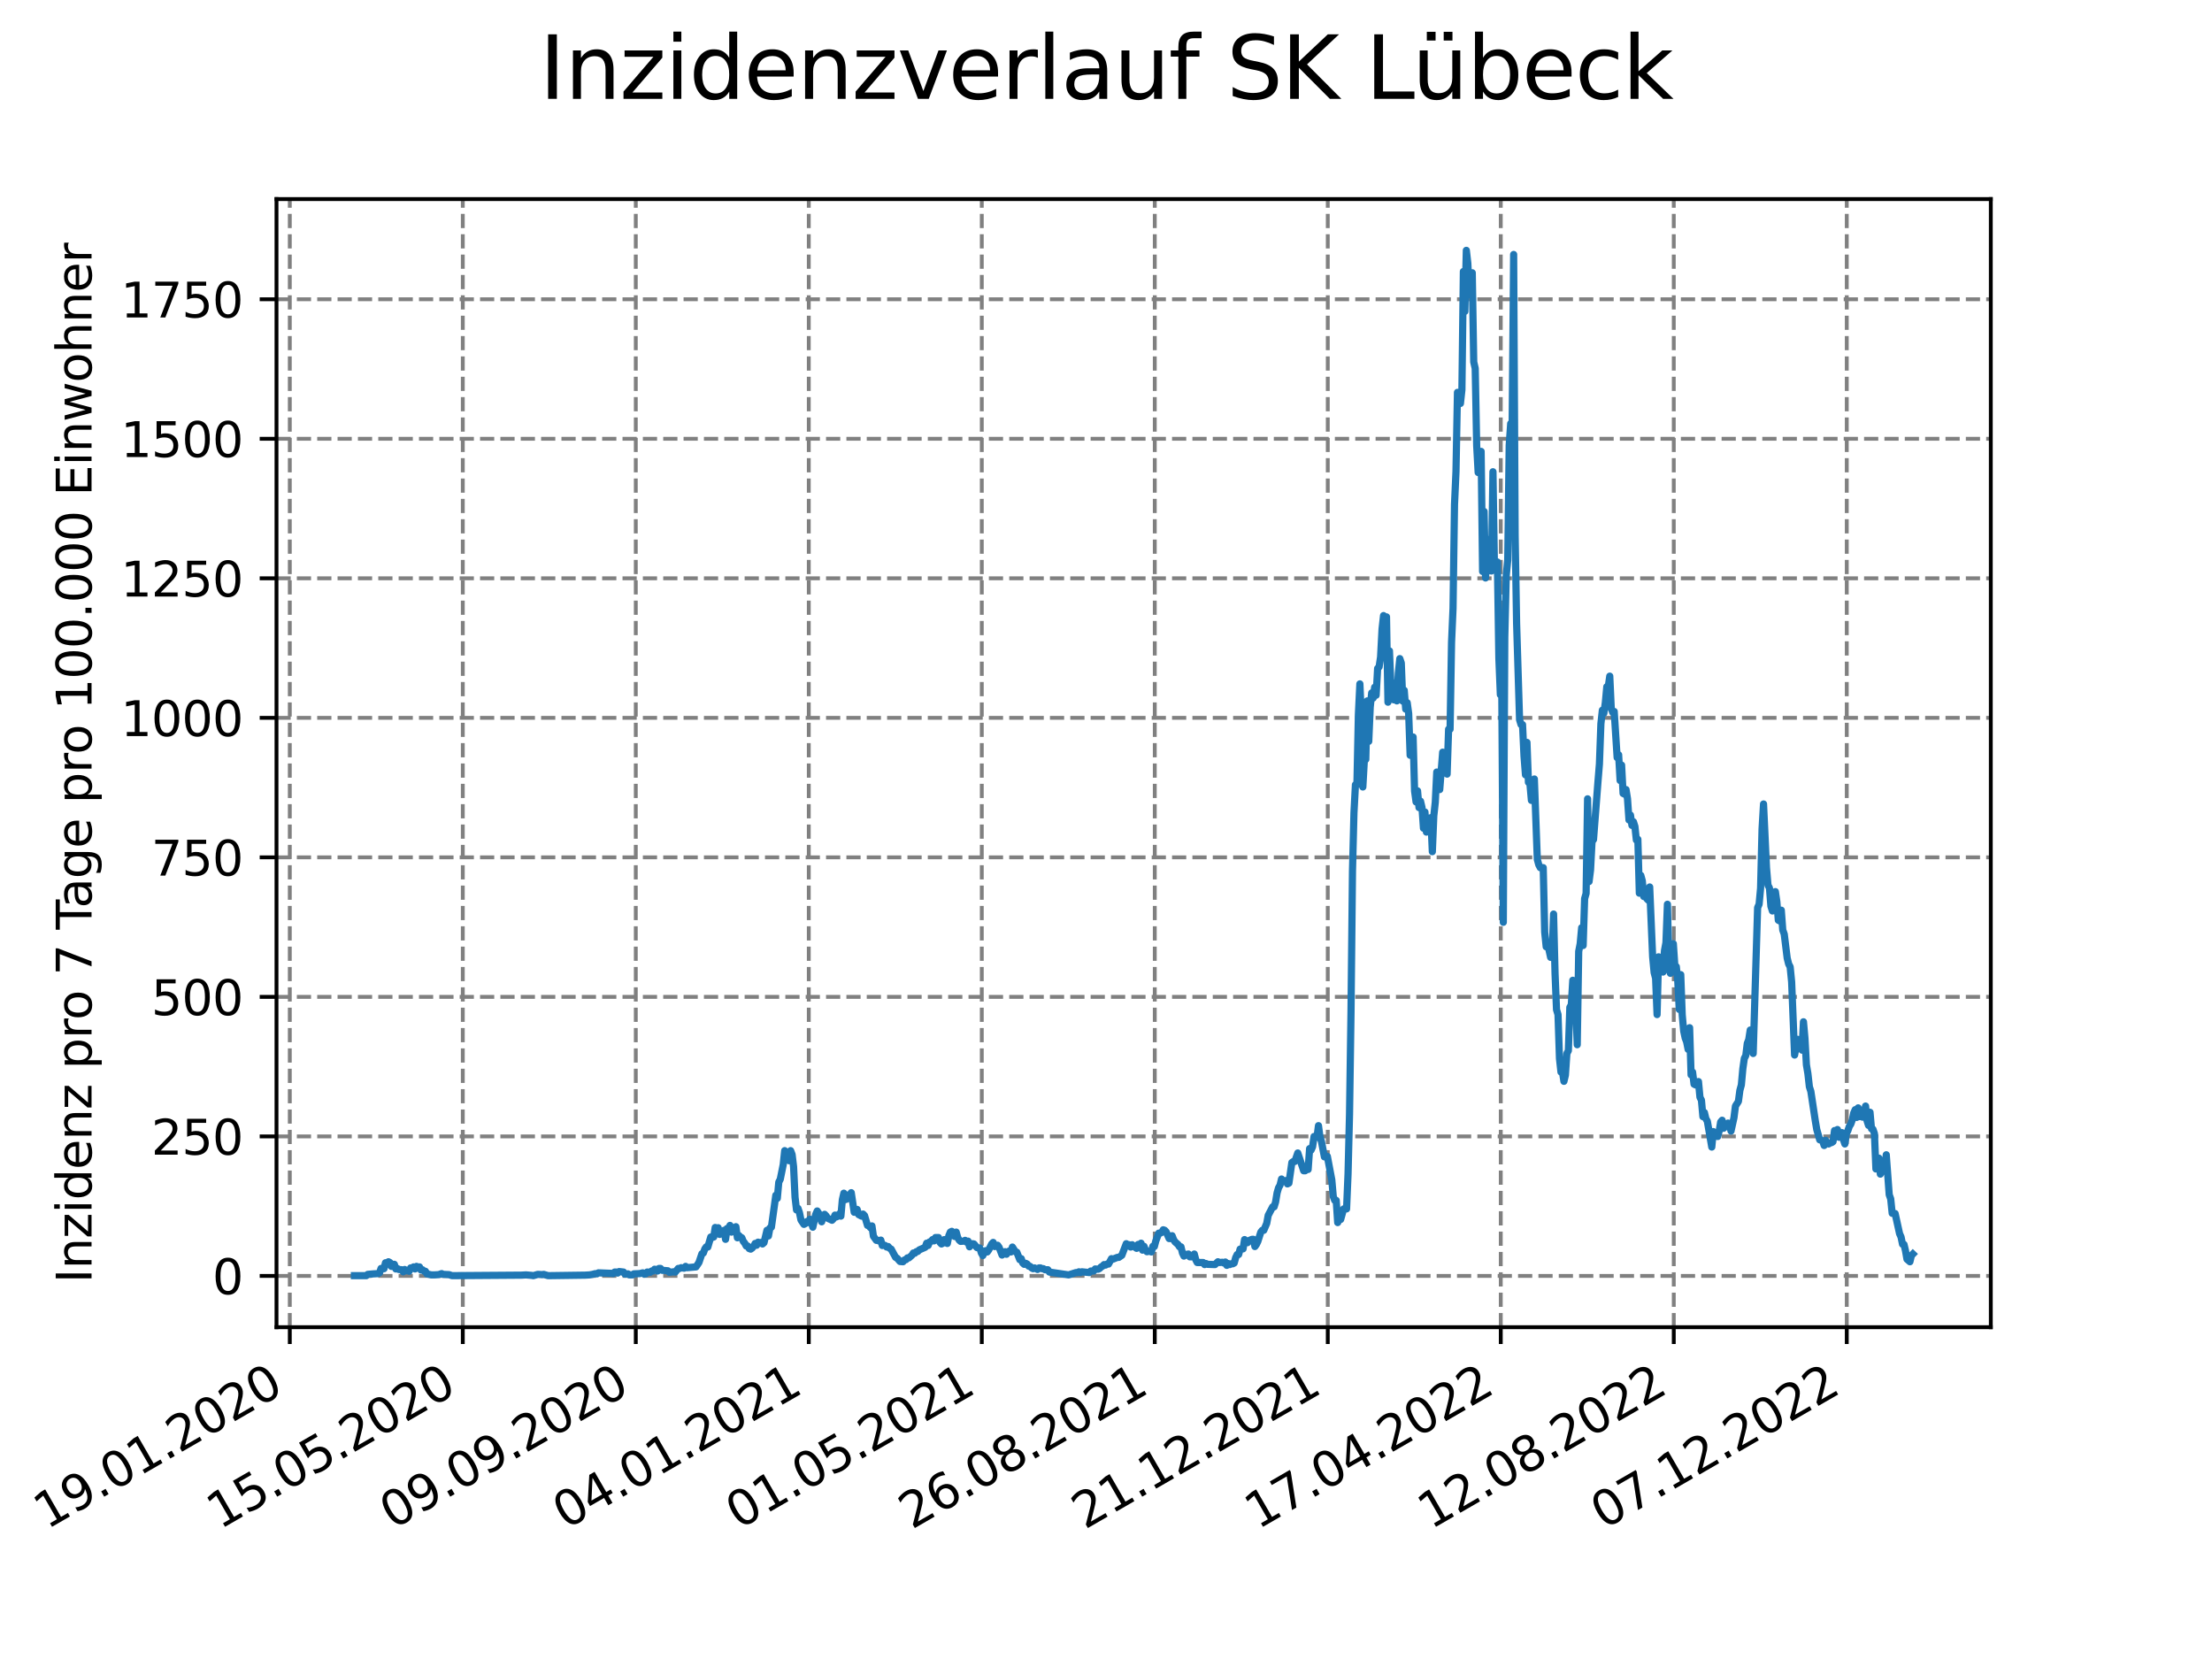 <?xml version="1.0" encoding="utf-8" standalone="no"?>
<!DOCTYPE svg PUBLIC "-//W3C//DTD SVG 1.1//EN"
  "http://www.w3.org/Graphics/SVG/1.1/DTD/svg11.dtd">
<svg xmlns:xlink="http://www.w3.org/1999/xlink" width="460.8pt" height="345.6pt" viewBox="0 0 460.8 345.6" xmlns="http://www.w3.org/2000/svg" version="1.1">
 <defs>
  <style type="text/css">*{stroke-linejoin: round; stroke-linecap: butt}</style>
 </defs>
 <g id="figure_1">
  <g id="patch_1">
   <path d="M 0 345.6 
L 460.8 345.6 
L 460.8 0 
L 0 0 
z
" style="fill: #ffffff"/>
  </g>
  <g id="axes_1">
   <g id="patch_2">
    <path d="M 57.6 276.48 
L 414.72 276.48 
L 414.72 41.472 
L 57.6 41.472 
z
" style="fill: #ffffff"/>
   </g>
   <g id="matplotlib.axis_1">
    <g id="xtick_1">
     <g id="line2d_1">
      <path d="M 60.37 276.48 
L 60.37 41.472 
" clip-path="url(#p5c45da070a)" style="fill: none; stroke-dasharray: 2.96,1.28; stroke-dashoffset: 0; stroke: #808080; stroke-width: 0.8"/>
     </g>
     <g id="line2d_2">
      <defs>
       <path id="m32a724f755" d="M 0 0 
L 0 3.5 
" style="stroke: #000000; stroke-width: 0.8"/>
      </defs>
      <g>
       <use xlink:href="#m32a724f755" x="60.37" y="276.48" style="stroke: #000000; stroke-width: 0.8"/>
      </g>
     </g>
     <g id="text_1">
      <!-- 19.01.2020 -->
      <g transform="translate(9.744 318.689) rotate(-30) scale(0.1 -0.1)">
       <defs>
        <path id="DejaVuSans-31" d="M 794 531 
L 1825 531 
L 1825 4091 
L 703 3866 
L 703 4441 
L 1819 4666 
L 2450 4666 
L 2450 531 
L 3481 531 
L 3481 0 
L 794 0 
L 794 531 
z
" transform="scale(0.016)"/>
        <path id="DejaVuSans-39" d="M 703 97 
L 703 672 
Q 941 559 1184 500 
Q 1428 441 1663 441 
Q 2288 441 2617 861 
Q 2947 1281 2994 2138 
Q 2813 1869 2534 1725 
Q 2256 1581 1919 1581 
Q 1219 1581 811 2004 
Q 403 2428 403 3163 
Q 403 3881 828 4315 
Q 1253 4750 1959 4750 
Q 2769 4750 3195 4129 
Q 3622 3509 3622 2328 
Q 3622 1225 3098 567 
Q 2575 -91 1691 -91 
Q 1453 -91 1209 -44 
Q 966 3 703 97 
z
M 1959 2075 
Q 2384 2075 2632 2365 
Q 2881 2656 2881 3163 
Q 2881 3666 2632 3958 
Q 2384 4250 1959 4250 
Q 1534 4250 1286 3958 
Q 1038 3666 1038 3163 
Q 1038 2656 1286 2365 
Q 1534 2075 1959 2075 
z
" transform="scale(0.016)"/>
        <path id="DejaVuSans-2e" d="M 684 794 
L 1344 794 
L 1344 0 
L 684 0 
L 684 794 
z
" transform="scale(0.016)"/>
        <path id="DejaVuSans-30" d="M 2034 4250 
Q 1547 4250 1301 3770 
Q 1056 3291 1056 2328 
Q 1056 1369 1301 889 
Q 1547 409 2034 409 
Q 2525 409 2770 889 
Q 3016 1369 3016 2328 
Q 3016 3291 2770 3770 
Q 2525 4250 2034 4250 
z
M 2034 4750 
Q 2819 4750 3233 4129 
Q 3647 3509 3647 2328 
Q 3647 1150 3233 529 
Q 2819 -91 2034 -91 
Q 1250 -91 836 529 
Q 422 1150 422 2328 
Q 422 3509 836 4129 
Q 1250 4750 2034 4750 
z
" transform="scale(0.016)"/>
        <path id="DejaVuSans-32" d="M 1228 531 
L 3431 531 
L 3431 0 
L 469 0 
L 469 531 
Q 828 903 1448 1529 
Q 2069 2156 2228 2338 
Q 2531 2678 2651 2914 
Q 2772 3150 2772 3378 
Q 2772 3750 2511 3984 
Q 2250 4219 1831 4219 
Q 1534 4219 1204 4116 
Q 875 4013 500 3803 
L 500 4441 
Q 881 4594 1212 4672 
Q 1544 4750 1819 4750 
Q 2544 4750 2975 4387 
Q 3406 4025 3406 3419 
Q 3406 3131 3298 2873 
Q 3191 2616 2906 2266 
Q 2828 2175 2409 1742 
Q 1991 1309 1228 531 
z
" transform="scale(0.016)"/>
       </defs>
       <use xlink:href="#DejaVuSans-31"/>
       <use xlink:href="#DejaVuSans-39" x="63.623"/>
       <use xlink:href="#DejaVuSans-2e" x="127.246"/>
       <use xlink:href="#DejaVuSans-30" x="159.033"/>
       <use xlink:href="#DejaVuSans-31" x="222.656"/>
       <use xlink:href="#DejaVuSans-2e" x="286.279"/>
       <use xlink:href="#DejaVuSans-32" x="318.066"/>
       <use xlink:href="#DejaVuSans-30" x="381.689"/>
       <use xlink:href="#DejaVuSans-32" x="445.312"/>
       <use xlink:href="#DejaVuSans-30" x="508.936"/>
      </g>
     </g>
    </g>
    <g id="xtick_2">
     <g id="line2d_3">
      <path d="M 96.408 276.48 
L 96.408 41.472 
" clip-path="url(#p5c45da070a)" style="fill: none; stroke-dasharray: 2.96,1.28; stroke-dashoffset: 0; stroke: #808080; stroke-width: 0.8"/>
     </g>
     <g id="line2d_4">
      <g>
       <use xlink:href="#m32a724f755" x="96.408" y="276.48" style="stroke: #000000; stroke-width: 0.8"/>
      </g>
     </g>
     <g id="text_2">
      <!-- 15.05.2020 -->
      <g transform="translate(45.783 318.689) rotate(-30) scale(0.1 -0.1)">
       <defs>
        <path id="DejaVuSans-35" d="M 691 4666 
L 3169 4666 
L 3169 4134 
L 1269 4134 
L 1269 2991 
Q 1406 3038 1543 3061 
Q 1681 3084 1819 3084 
Q 2600 3084 3056 2656 
Q 3513 2228 3513 1497 
Q 3513 744 3044 326 
Q 2575 -91 1722 -91 
Q 1428 -91 1123 -41 
Q 819 9 494 109 
L 494 744 
Q 775 591 1075 516 
Q 1375 441 1709 441 
Q 2250 441 2565 725 
Q 2881 1009 2881 1497 
Q 2881 1984 2565 2268 
Q 2250 2553 1709 2553 
Q 1456 2553 1204 2497 
Q 953 2441 691 2322 
L 691 4666 
z
" transform="scale(0.016)"/>
       </defs>
       <use xlink:href="#DejaVuSans-31"/>
       <use xlink:href="#DejaVuSans-35" x="63.623"/>
       <use xlink:href="#DejaVuSans-2e" x="127.246"/>
       <use xlink:href="#DejaVuSans-30" x="159.033"/>
       <use xlink:href="#DejaVuSans-35" x="222.656"/>
       <use xlink:href="#DejaVuSans-2e" x="286.279"/>
       <use xlink:href="#DejaVuSans-32" x="318.066"/>
       <use xlink:href="#DejaVuSans-30" x="381.689"/>
       <use xlink:href="#DejaVuSans-32" x="445.312"/>
       <use xlink:href="#DejaVuSans-30" x="508.936"/>
      </g>
     </g>
    </g>
    <g id="xtick_3">
     <g id="line2d_5">
      <path d="M 132.447 276.48 
L 132.447 41.472 
" clip-path="url(#p5c45da070a)" style="fill: none; stroke-dasharray: 2.96,1.28; stroke-dashoffset: 0; stroke: #808080; stroke-width: 0.8"/>
     </g>
     <g id="line2d_6">
      <g>
       <use xlink:href="#m32a724f755" x="132.447" y="276.48" style="stroke: #000000; stroke-width: 0.8"/>
      </g>
     </g>
     <g id="text_3">
      <!-- 09.09.2020 -->
      <g transform="translate(81.821 318.689) rotate(-30) scale(0.1 -0.1)">
       <use xlink:href="#DejaVuSans-30"/>
       <use xlink:href="#DejaVuSans-39" x="63.623"/>
       <use xlink:href="#DejaVuSans-2e" x="127.246"/>
       <use xlink:href="#DejaVuSans-30" x="159.033"/>
       <use xlink:href="#DejaVuSans-39" x="222.656"/>
       <use xlink:href="#DejaVuSans-2e" x="286.279"/>
       <use xlink:href="#DejaVuSans-32" x="318.066"/>
       <use xlink:href="#DejaVuSans-30" x="381.689"/>
       <use xlink:href="#DejaVuSans-32" x="445.312"/>
       <use xlink:href="#DejaVuSans-30" x="508.936"/>
      </g>
     </g>
    </g>
    <g id="xtick_4">
     <g id="line2d_7">
      <path d="M 168.485 276.48 
L 168.485 41.472 
" clip-path="url(#p5c45da070a)" style="fill: none; stroke-dasharray: 2.96,1.28; stroke-dashoffset: 0; stroke: #808080; stroke-width: 0.8"/>
     </g>
     <g id="line2d_8">
      <g>
       <use xlink:href="#m32a724f755" x="168.485" y="276.48" style="stroke: #000000; stroke-width: 0.8"/>
      </g>
     </g>
     <g id="text_4">
      <!-- 04.01.2021 -->
      <g transform="translate(117.86 318.689) rotate(-30) scale(0.1 -0.1)">
       <defs>
        <path id="DejaVuSans-34" d="M 2419 4116 
L 825 1625 
L 2419 1625 
L 2419 4116 
z
M 2253 4666 
L 3047 4666 
L 3047 1625 
L 3713 1625 
L 3713 1100 
L 3047 1100 
L 3047 0 
L 2419 0 
L 2419 1100 
L 313 1100 
L 313 1709 
L 2253 4666 
z
" transform="scale(0.016)"/>
       </defs>
       <use xlink:href="#DejaVuSans-30"/>
       <use xlink:href="#DejaVuSans-34" x="63.623"/>
       <use xlink:href="#DejaVuSans-2e" x="127.246"/>
       <use xlink:href="#DejaVuSans-30" x="159.033"/>
       <use xlink:href="#DejaVuSans-31" x="222.656"/>
       <use xlink:href="#DejaVuSans-2e" x="286.279"/>
       <use xlink:href="#DejaVuSans-32" x="318.066"/>
       <use xlink:href="#DejaVuSans-30" x="381.689"/>
       <use xlink:href="#DejaVuSans-32" x="445.312"/>
       <use xlink:href="#DejaVuSans-31" x="508.936"/>
      </g>
     </g>
    </g>
    <g id="xtick_5">
     <g id="line2d_9">
      <path d="M 204.524 276.48 
L 204.524 41.472 
" clip-path="url(#p5c45da070a)" style="fill: none; stroke-dasharray: 2.96,1.28; stroke-dashoffset: 0; stroke: #808080; stroke-width: 0.8"/>
     </g>
     <g id="line2d_10">
      <g>
       <use xlink:href="#m32a724f755" x="204.524" y="276.48" style="stroke: #000000; stroke-width: 0.8"/>
      </g>
     </g>
     <g id="text_5">
      <!-- 01.05.2021 -->
      <g transform="translate(153.898 318.689) rotate(-30) scale(0.1 -0.1)">
       <use xlink:href="#DejaVuSans-30"/>
       <use xlink:href="#DejaVuSans-31" x="63.623"/>
       <use xlink:href="#DejaVuSans-2e" x="127.246"/>
       <use xlink:href="#DejaVuSans-30" x="159.033"/>
       <use xlink:href="#DejaVuSans-35" x="222.656"/>
       <use xlink:href="#DejaVuSans-2e" x="286.279"/>
       <use xlink:href="#DejaVuSans-32" x="318.066"/>
       <use xlink:href="#DejaVuSans-30" x="381.689"/>
       <use xlink:href="#DejaVuSans-32" x="445.312"/>
       <use xlink:href="#DejaVuSans-31" x="508.936"/>
      </g>
     </g>
    </g>
    <g id="xtick_6">
     <g id="line2d_11">
      <path d="M 240.562 276.48 
L 240.562 41.472 
" clip-path="url(#p5c45da070a)" style="fill: none; stroke-dasharray: 2.96,1.28; stroke-dashoffset: 0; stroke: #808080; stroke-width: 0.8"/>
     </g>
     <g id="line2d_12">
      <g>
       <use xlink:href="#m32a724f755" x="240.562" y="276.48" style="stroke: #000000; stroke-width: 0.8"/>
      </g>
     </g>
     <g id="text_6">
      <!-- 26.08.2021 -->
      <g transform="translate(189.937 318.689) rotate(-30) scale(0.1 -0.1)">
       <defs>
        <path id="DejaVuSans-36" d="M 2113 2584 
Q 1688 2584 1439 2293 
Q 1191 2003 1191 1497 
Q 1191 994 1439 701 
Q 1688 409 2113 409 
Q 2538 409 2786 701 
Q 3034 994 3034 1497 
Q 3034 2003 2786 2293 
Q 2538 2584 2113 2584 
z
M 3366 4563 
L 3366 3988 
Q 3128 4100 2886 4159 
Q 2644 4219 2406 4219 
Q 1781 4219 1451 3797 
Q 1122 3375 1075 2522 
Q 1259 2794 1537 2939 
Q 1816 3084 2150 3084 
Q 2853 3084 3261 2657 
Q 3669 2231 3669 1497 
Q 3669 778 3244 343 
Q 2819 -91 2113 -91 
Q 1303 -91 875 529 
Q 447 1150 447 2328 
Q 447 3434 972 4092 
Q 1497 4750 2381 4750 
Q 2619 4750 2861 4703 
Q 3103 4656 3366 4563 
z
" transform="scale(0.016)"/>
        <path id="DejaVuSans-38" d="M 2034 2216 
Q 1584 2216 1326 1975 
Q 1069 1734 1069 1313 
Q 1069 891 1326 650 
Q 1584 409 2034 409 
Q 2484 409 2743 651 
Q 3003 894 3003 1313 
Q 3003 1734 2745 1975 
Q 2488 2216 2034 2216 
z
M 1403 2484 
Q 997 2584 770 2862 
Q 544 3141 544 3541 
Q 544 4100 942 4425 
Q 1341 4750 2034 4750 
Q 2731 4750 3128 4425 
Q 3525 4100 3525 3541 
Q 3525 3141 3298 2862 
Q 3072 2584 2669 2484 
Q 3125 2378 3379 2068 
Q 3634 1759 3634 1313 
Q 3634 634 3220 271 
Q 2806 -91 2034 -91 
Q 1263 -91 848 271 
Q 434 634 434 1313 
Q 434 1759 690 2068 
Q 947 2378 1403 2484 
z
M 1172 3481 
Q 1172 3119 1398 2916 
Q 1625 2713 2034 2713 
Q 2441 2713 2670 2916 
Q 2900 3119 2900 3481 
Q 2900 3844 2670 4047 
Q 2441 4250 2034 4250 
Q 1625 4250 1398 4047 
Q 1172 3844 1172 3481 
z
" transform="scale(0.016)"/>
       </defs>
       <use xlink:href="#DejaVuSans-32"/>
       <use xlink:href="#DejaVuSans-36" x="63.623"/>
       <use xlink:href="#DejaVuSans-2e" x="127.246"/>
       <use xlink:href="#DejaVuSans-30" x="159.033"/>
       <use xlink:href="#DejaVuSans-38" x="222.656"/>
       <use xlink:href="#DejaVuSans-2e" x="286.279"/>
       <use xlink:href="#DejaVuSans-32" x="318.066"/>
       <use xlink:href="#DejaVuSans-30" x="381.689"/>
       <use xlink:href="#DejaVuSans-32" x="445.312"/>
       <use xlink:href="#DejaVuSans-31" x="508.936"/>
      </g>
     </g>
    </g>
    <g id="xtick_7">
     <g id="line2d_13">
      <path d="M 276.601 276.48 
L 276.601 41.472 
" clip-path="url(#p5c45da070a)" style="fill: none; stroke-dasharray: 2.96,1.28; stroke-dashoffset: 0; stroke: #808080; stroke-width: 0.8"/>
     </g>
     <g id="line2d_14">
      <g>
       <use xlink:href="#m32a724f755" x="276.601" y="276.48" style="stroke: #000000; stroke-width: 0.8"/>
      </g>
     </g>
     <g id="text_7">
      <!-- 21.12.2021 -->
      <g transform="translate(225.975 318.689) rotate(-30) scale(0.1 -0.1)">
       <use xlink:href="#DejaVuSans-32"/>
       <use xlink:href="#DejaVuSans-31" x="63.623"/>
       <use xlink:href="#DejaVuSans-2e" x="127.246"/>
       <use xlink:href="#DejaVuSans-31" x="159.033"/>
       <use xlink:href="#DejaVuSans-32" x="222.656"/>
       <use xlink:href="#DejaVuSans-2e" x="286.279"/>
       <use xlink:href="#DejaVuSans-32" x="318.066"/>
       <use xlink:href="#DejaVuSans-30" x="381.689"/>
       <use xlink:href="#DejaVuSans-32" x="445.312"/>
       <use xlink:href="#DejaVuSans-31" x="508.936"/>
      </g>
     </g>
    </g>
    <g id="xtick_8">
     <g id="line2d_15">
      <path d="M 312.639 276.48 
L 312.639 41.472 
" clip-path="url(#p5c45da070a)" style="fill: none; stroke-dasharray: 2.96,1.28; stroke-dashoffset: 0; stroke: #808080; stroke-width: 0.8"/>
     </g>
     <g id="line2d_16">
      <g>
       <use xlink:href="#m32a724f755" x="312.639" y="276.48" style="stroke: #000000; stroke-width: 0.8"/>
      </g>
     </g>
     <g id="text_8">
      <!-- 17.04.2022 -->
      <g transform="translate(262.014 318.689) rotate(-30) scale(0.1 -0.1)">
       <defs>
        <path id="DejaVuSans-37" d="M 525 4666 
L 3525 4666 
L 3525 4397 
L 1831 0 
L 1172 0 
L 2766 4134 
L 525 4134 
L 525 4666 
z
" transform="scale(0.016)"/>
       </defs>
       <use xlink:href="#DejaVuSans-31"/>
       <use xlink:href="#DejaVuSans-37" x="63.623"/>
       <use xlink:href="#DejaVuSans-2e" x="127.246"/>
       <use xlink:href="#DejaVuSans-30" x="159.033"/>
       <use xlink:href="#DejaVuSans-34" x="222.656"/>
       <use xlink:href="#DejaVuSans-2e" x="286.279"/>
       <use xlink:href="#DejaVuSans-32" x="318.066"/>
       <use xlink:href="#DejaVuSans-30" x="381.689"/>
       <use xlink:href="#DejaVuSans-32" x="445.312"/>
       <use xlink:href="#DejaVuSans-32" x="508.936"/>
      </g>
     </g>
    </g>
    <g id="xtick_9">
     <g id="line2d_17">
      <path d="M 348.678 276.48 
L 348.678 41.472 
" clip-path="url(#p5c45da070a)" style="fill: none; stroke-dasharray: 2.96,1.28; stroke-dashoffset: 0; stroke: #808080; stroke-width: 0.8"/>
     </g>
     <g id="line2d_18">
      <g>
       <use xlink:href="#m32a724f755" x="348.678" y="276.48" style="stroke: #000000; stroke-width: 0.8"/>
      </g>
     </g>
     <g id="text_9">
      <!-- 12.08.2022 -->
      <g transform="translate(298.052 318.689) rotate(-30) scale(0.1 -0.1)">
       <use xlink:href="#DejaVuSans-31"/>
       <use xlink:href="#DejaVuSans-32" x="63.623"/>
       <use xlink:href="#DejaVuSans-2e" x="127.246"/>
       <use xlink:href="#DejaVuSans-30" x="159.033"/>
       <use xlink:href="#DejaVuSans-38" x="222.656"/>
       <use xlink:href="#DejaVuSans-2e" x="286.279"/>
       <use xlink:href="#DejaVuSans-32" x="318.066"/>
       <use xlink:href="#DejaVuSans-30" x="381.689"/>
       <use xlink:href="#DejaVuSans-32" x="445.312"/>
       <use xlink:href="#DejaVuSans-32" x="508.936"/>
      </g>
     </g>
    </g>
    <g id="xtick_10">
     <g id="line2d_19">
      <path d="M 384.716 276.48 
L 384.716 41.472 
" clip-path="url(#p5c45da070a)" style="fill: none; stroke-dasharray: 2.96,1.28; stroke-dashoffset: 0; stroke: #808080; stroke-width: 0.8"/>
     </g>
     <g id="line2d_20">
      <g>
       <use xlink:href="#m32a724f755" x="384.716" y="276.48" style="stroke: #000000; stroke-width: 0.8"/>
      </g>
     </g>
     <g id="text_10">
      <!-- 07.12.2022 -->
      <g transform="translate(334.091 318.689) rotate(-30) scale(0.1 -0.1)">
       <use xlink:href="#DejaVuSans-30"/>
       <use xlink:href="#DejaVuSans-37" x="63.623"/>
       <use xlink:href="#DejaVuSans-2e" x="127.246"/>
       <use xlink:href="#DejaVuSans-31" x="159.033"/>
       <use xlink:href="#DejaVuSans-32" x="222.656"/>
       <use xlink:href="#DejaVuSans-2e" x="286.279"/>
       <use xlink:href="#DejaVuSans-32" x="318.066"/>
       <use xlink:href="#DejaVuSans-30" x="381.689"/>
       <use xlink:href="#DejaVuSans-32" x="445.312"/>
       <use xlink:href="#DejaVuSans-32" x="508.936"/>
      </g>
     </g>
    </g>
   </g>
   <g id="matplotlib.axis_2">
    <g id="ytick_1">
     <g id="line2d_21">
      <path d="M 57.6 265.798 
L 414.72 265.798 
" clip-path="url(#p5c45da070a)" style="fill: none; stroke-dasharray: 2.96,1.28; stroke-dashoffset: 0; stroke: #808080; stroke-width: 0.8"/>
     </g>
     <g id="line2d_22">
      <defs>
       <path id="m8ff6049cdf" d="M 0 0 
L -3.5 0 
" style="stroke: #000000; stroke-width: 0.8"/>
      </defs>
      <g>
       <use xlink:href="#m8ff6049cdf" x="57.6" y="265.798" style="stroke: #000000; stroke-width: 0.8"/>
      </g>
     </g>
     <g id="text_11">
      <!-- 0 -->
      <g transform="translate(44.237 269.597) scale(0.1 -0.1)">
       <use xlink:href="#DejaVuSans-30"/>
      </g>
     </g>
    </g>
    <g id="ytick_2">
     <g id="line2d_23">
      <path d="M 57.6 236.733 
L 414.72 236.733 
" clip-path="url(#p5c45da070a)" style="fill: none; stroke-dasharray: 2.96,1.28; stroke-dashoffset: 0; stroke: #808080; stroke-width: 0.8"/>
     </g>
     <g id="line2d_24">
      <g>
       <use xlink:href="#m8ff6049cdf" x="57.6" y="236.733" style="stroke: #000000; stroke-width: 0.8"/>
      </g>
     </g>
     <g id="text_12">
      <!-- 250 -->
      <g transform="translate(31.512 240.532) scale(0.1 -0.1)">
       <use xlink:href="#DejaVuSans-32"/>
       <use xlink:href="#DejaVuSans-35" x="63.623"/>
       <use xlink:href="#DejaVuSans-30" x="127.246"/>
      </g>
     </g>
    </g>
    <g id="ytick_3">
     <g id="line2d_25">
      <path d="M 57.6 207.667 
L 414.72 207.667 
" clip-path="url(#p5c45da070a)" style="fill: none; stroke-dasharray: 2.96,1.28; stroke-dashoffset: 0; stroke: #808080; stroke-width: 0.8"/>
     </g>
     <g id="line2d_26">
      <g>
       <use xlink:href="#m8ff6049cdf" x="57.6" y="207.667" style="stroke: #000000; stroke-width: 0.8"/>
      </g>
     </g>
     <g id="text_13">
      <!-- 500 -->
      <g transform="translate(31.512 211.467) scale(0.1 -0.1)">
       <use xlink:href="#DejaVuSans-35"/>
       <use xlink:href="#DejaVuSans-30" x="63.623"/>
       <use xlink:href="#DejaVuSans-30" x="127.246"/>
      </g>
     </g>
    </g>
    <g id="ytick_4">
     <g id="line2d_27">
      <path d="M 57.6 178.602 
L 414.72 178.602 
" clip-path="url(#p5c45da070a)" style="fill: none; stroke-dasharray: 2.96,1.28; stroke-dashoffset: 0; stroke: #808080; stroke-width: 0.8"/>
     </g>
     <g id="line2d_28">
      <g>
       <use xlink:href="#m8ff6049cdf" x="57.6" y="178.602" style="stroke: #000000; stroke-width: 0.8"/>
      </g>
     </g>
     <g id="text_14">
      <!-- 750 -->
      <g transform="translate(31.512 182.401) scale(0.1 -0.1)">
       <use xlink:href="#DejaVuSans-37"/>
       <use xlink:href="#DejaVuSans-35" x="63.623"/>
       <use xlink:href="#DejaVuSans-30" x="127.246"/>
      </g>
     </g>
    </g>
    <g id="ytick_5">
     <g id="line2d_29">
      <path d="M 57.6 149.537 
L 414.72 149.537 
" clip-path="url(#p5c45da070a)" style="fill: none; stroke-dasharray: 2.96,1.28; stroke-dashoffset: 0; stroke: #808080; stroke-width: 0.8"/>
     </g>
     <g id="line2d_30">
      <g>
       <use xlink:href="#m8ff6049cdf" x="57.6" y="149.537" style="stroke: #000000; stroke-width: 0.8"/>
      </g>
     </g>
     <g id="text_15">
      <!-- 1000 -->
      <g transform="translate(25.15 153.336) scale(0.1 -0.1)">
       <use xlink:href="#DejaVuSans-31"/>
       <use xlink:href="#DejaVuSans-30" x="63.623"/>
       <use xlink:href="#DejaVuSans-30" x="127.246"/>
       <use xlink:href="#DejaVuSans-30" x="190.869"/>
      </g>
     </g>
    </g>
    <g id="ytick_6">
     <g id="line2d_31">
      <path d="M 57.6 120.472 
L 414.72 120.472 
" clip-path="url(#p5c45da070a)" style="fill: none; stroke-dasharray: 2.96,1.28; stroke-dashoffset: 0; stroke: #808080; stroke-width: 0.8"/>
     </g>
     <g id="line2d_32">
      <g>
       <use xlink:href="#m8ff6049cdf" x="57.6" y="120.472" style="stroke: #000000; stroke-width: 0.8"/>
      </g>
     </g>
     <g id="text_16">
      <!-- 1250 -->
      <g transform="translate(25.15 124.271) scale(0.1 -0.1)">
       <use xlink:href="#DejaVuSans-31"/>
       <use xlink:href="#DejaVuSans-32" x="63.623"/>
       <use xlink:href="#DejaVuSans-35" x="127.246"/>
       <use xlink:href="#DejaVuSans-30" x="190.869"/>
      </g>
     </g>
    </g>
    <g id="ytick_7">
     <g id="line2d_33">
      <path d="M 57.6 91.406 
L 414.72 91.406 
" clip-path="url(#p5c45da070a)" style="fill: none; stroke-dasharray: 2.96,1.28; stroke-dashoffset: 0; stroke: #808080; stroke-width: 0.8"/>
     </g>
     <g id="line2d_34">
      <g>
       <use xlink:href="#m8ff6049cdf" x="57.6" y="91.406" style="stroke: #000000; stroke-width: 0.8"/>
      </g>
     </g>
     <g id="text_17">
      <!-- 1500 -->
      <g transform="translate(25.15 95.206) scale(0.1 -0.1)">
       <use xlink:href="#DejaVuSans-31"/>
       <use xlink:href="#DejaVuSans-35" x="63.623"/>
       <use xlink:href="#DejaVuSans-30" x="127.246"/>
       <use xlink:href="#DejaVuSans-30" x="190.869"/>
      </g>
     </g>
    </g>
    <g id="ytick_8">
     <g id="line2d_35">
      <path d="M 57.6 62.341 
L 414.72 62.341 
" clip-path="url(#p5c45da070a)" style="fill: none; stroke-dasharray: 2.96,1.28; stroke-dashoffset: 0; stroke: #808080; stroke-width: 0.8"/>
     </g>
     <g id="line2d_36">
      <g>
       <use xlink:href="#m8ff6049cdf" x="57.6" y="62.341" style="stroke: #000000; stroke-width: 0.8"/>
      </g>
     </g>
     <g id="text_18">
      <!-- 1750 -->
      <g transform="translate(25.15 66.14) scale(0.1 -0.1)">
       <use xlink:href="#DejaVuSans-31"/>
       <use xlink:href="#DejaVuSans-37" x="63.623"/>
       <use xlink:href="#DejaVuSans-35" x="127.246"/>
       <use xlink:href="#DejaVuSans-30" x="190.869"/>
      </g>
     </g>
    </g>
    <g id="text_19">
     <!-- Inzidenz pro 7 Tage pro 100.000 Einwohner -->
     <g transform="translate(19.07 267.301) rotate(-90) scale(0.1 -0.1)">
      <defs>
       <path id="DejaVuSans-49" d="M 628 4666 
L 1259 4666 
L 1259 0 
L 628 0 
L 628 4666 
z
" transform="scale(0.016)"/>
       <path id="DejaVuSans-6e" d="M 3513 2113 
L 3513 0 
L 2938 0 
L 2938 2094 
Q 2938 2591 2744 2837 
Q 2550 3084 2163 3084 
Q 1697 3084 1428 2787 
Q 1159 2491 1159 1978 
L 1159 0 
L 581 0 
L 581 3500 
L 1159 3500 
L 1159 2956 
Q 1366 3272 1645 3428 
Q 1925 3584 2291 3584 
Q 2894 3584 3203 3211 
Q 3513 2838 3513 2113 
z
" transform="scale(0.016)"/>
       <path id="DejaVuSans-7a" d="M 353 3500 
L 3084 3500 
L 3084 2975 
L 922 459 
L 3084 459 
L 3084 0 
L 275 0 
L 275 525 
L 2438 3041 
L 353 3041 
L 353 3500 
z
" transform="scale(0.016)"/>
       <path id="DejaVuSans-69" d="M 603 3500 
L 1178 3500 
L 1178 0 
L 603 0 
L 603 3500 
z
M 603 4863 
L 1178 4863 
L 1178 4134 
L 603 4134 
L 603 4863 
z
" transform="scale(0.016)"/>
       <path id="DejaVuSans-64" d="M 2906 2969 
L 2906 4863 
L 3481 4863 
L 3481 0 
L 2906 0 
L 2906 525 
Q 2725 213 2448 61 
Q 2172 -91 1784 -91 
Q 1150 -91 751 415 
Q 353 922 353 1747 
Q 353 2572 751 3078 
Q 1150 3584 1784 3584 
Q 2172 3584 2448 3432 
Q 2725 3281 2906 2969 
z
M 947 1747 
Q 947 1113 1208 752 
Q 1469 391 1925 391 
Q 2381 391 2643 752 
Q 2906 1113 2906 1747 
Q 2906 2381 2643 2742 
Q 2381 3103 1925 3103 
Q 1469 3103 1208 2742 
Q 947 2381 947 1747 
z
" transform="scale(0.016)"/>
       <path id="DejaVuSans-65" d="M 3597 1894 
L 3597 1613 
L 953 1613 
Q 991 1019 1311 708 
Q 1631 397 2203 397 
Q 2534 397 2845 478 
Q 3156 559 3463 722 
L 3463 178 
Q 3153 47 2828 -22 
Q 2503 -91 2169 -91 
Q 1331 -91 842 396 
Q 353 884 353 1716 
Q 353 2575 817 3079 
Q 1281 3584 2069 3584 
Q 2775 3584 3186 3129 
Q 3597 2675 3597 1894 
z
M 3022 2063 
Q 3016 2534 2758 2815 
Q 2500 3097 2075 3097 
Q 1594 3097 1305 2825 
Q 1016 2553 972 2059 
L 3022 2063 
z
" transform="scale(0.016)"/>
       <path id="DejaVuSans-20" transform="scale(0.016)"/>
       <path id="DejaVuSans-70" d="M 1159 525 
L 1159 -1331 
L 581 -1331 
L 581 3500 
L 1159 3500 
L 1159 2969 
Q 1341 3281 1617 3432 
Q 1894 3584 2278 3584 
Q 2916 3584 3314 3078 
Q 3713 2572 3713 1747 
Q 3713 922 3314 415 
Q 2916 -91 2278 -91 
Q 1894 -91 1617 61 
Q 1341 213 1159 525 
z
M 3116 1747 
Q 3116 2381 2855 2742 
Q 2594 3103 2138 3103 
Q 1681 3103 1420 2742 
Q 1159 2381 1159 1747 
Q 1159 1113 1420 752 
Q 1681 391 2138 391 
Q 2594 391 2855 752 
Q 3116 1113 3116 1747 
z
" transform="scale(0.016)"/>
       <path id="DejaVuSans-72" d="M 2631 2963 
Q 2534 3019 2420 3045 
Q 2306 3072 2169 3072 
Q 1681 3072 1420 2755 
Q 1159 2438 1159 1844 
L 1159 0 
L 581 0 
L 581 3500 
L 1159 3500 
L 1159 2956 
Q 1341 3275 1631 3429 
Q 1922 3584 2338 3584 
Q 2397 3584 2469 3576 
Q 2541 3569 2628 3553 
L 2631 2963 
z
" transform="scale(0.016)"/>
       <path id="DejaVuSans-6f" d="M 1959 3097 
Q 1497 3097 1228 2736 
Q 959 2375 959 1747 
Q 959 1119 1226 758 
Q 1494 397 1959 397 
Q 2419 397 2687 759 
Q 2956 1122 2956 1747 
Q 2956 2369 2687 2733 
Q 2419 3097 1959 3097 
z
M 1959 3584 
Q 2709 3584 3137 3096 
Q 3566 2609 3566 1747 
Q 3566 888 3137 398 
Q 2709 -91 1959 -91 
Q 1206 -91 779 398 
Q 353 888 353 1747 
Q 353 2609 779 3096 
Q 1206 3584 1959 3584 
z
" transform="scale(0.016)"/>
       <path id="DejaVuSans-54" d="M -19 4666 
L 3928 4666 
L 3928 4134 
L 2272 4134 
L 2272 0 
L 1638 0 
L 1638 4134 
L -19 4134 
L -19 4666 
z
" transform="scale(0.016)"/>
       <path id="DejaVuSans-61" d="M 2194 1759 
Q 1497 1759 1228 1600 
Q 959 1441 959 1056 
Q 959 750 1161 570 
Q 1363 391 1709 391 
Q 2188 391 2477 730 
Q 2766 1069 2766 1631 
L 2766 1759 
L 2194 1759 
z
M 3341 1997 
L 3341 0 
L 2766 0 
L 2766 531 
Q 2569 213 2275 61 
Q 1981 -91 1556 -91 
Q 1019 -91 701 211 
Q 384 513 384 1019 
Q 384 1609 779 1909 
Q 1175 2209 1959 2209 
L 2766 2209 
L 2766 2266 
Q 2766 2663 2505 2880 
Q 2244 3097 1772 3097 
Q 1472 3097 1187 3025 
Q 903 2953 641 2809 
L 641 3341 
Q 956 3463 1253 3523 
Q 1550 3584 1831 3584 
Q 2591 3584 2966 3190 
Q 3341 2797 3341 1997 
z
" transform="scale(0.016)"/>
       <path id="DejaVuSans-67" d="M 2906 1791 
Q 2906 2416 2648 2759 
Q 2391 3103 1925 3103 
Q 1463 3103 1205 2759 
Q 947 2416 947 1791 
Q 947 1169 1205 825 
Q 1463 481 1925 481 
Q 2391 481 2648 825 
Q 2906 1169 2906 1791 
z
M 3481 434 
Q 3481 -459 3084 -895 
Q 2688 -1331 1869 -1331 
Q 1566 -1331 1297 -1286 
Q 1028 -1241 775 -1147 
L 775 -588 
Q 1028 -725 1275 -790 
Q 1522 -856 1778 -856 
Q 2344 -856 2625 -561 
Q 2906 -266 2906 331 
L 2906 616 
Q 2728 306 2450 153 
Q 2172 0 1784 0 
Q 1141 0 747 490 
Q 353 981 353 1791 
Q 353 2603 747 3093 
Q 1141 3584 1784 3584 
Q 2172 3584 2450 3431 
Q 2728 3278 2906 2969 
L 2906 3500 
L 3481 3500 
L 3481 434 
z
" transform="scale(0.016)"/>
       <path id="DejaVuSans-45" d="M 628 4666 
L 3578 4666 
L 3578 4134 
L 1259 4134 
L 1259 2753 
L 3481 2753 
L 3481 2222 
L 1259 2222 
L 1259 531 
L 3634 531 
L 3634 0 
L 628 0 
L 628 4666 
z
" transform="scale(0.016)"/>
       <path id="DejaVuSans-77" d="M 269 3500 
L 844 3500 
L 1563 769 
L 2278 3500 
L 2956 3500 
L 3675 769 
L 4391 3500 
L 4966 3500 
L 4050 0 
L 3372 0 
L 2619 2869 
L 1863 0 
L 1184 0 
L 269 3500 
z
" transform="scale(0.016)"/>
       <path id="DejaVuSans-68" d="M 3513 2113 
L 3513 0 
L 2938 0 
L 2938 2094 
Q 2938 2591 2744 2837 
Q 2550 3084 2163 3084 
Q 1697 3084 1428 2787 
Q 1159 2491 1159 1978 
L 1159 0 
L 581 0 
L 581 4863 
L 1159 4863 
L 1159 2956 
Q 1366 3272 1645 3428 
Q 1925 3584 2291 3584 
Q 2894 3584 3203 3211 
Q 3513 2838 3513 2113 
z
" transform="scale(0.016)"/>
      </defs>
      <use xlink:href="#DejaVuSans-49"/>
      <use xlink:href="#DejaVuSans-6e" x="29.492"/>
      <use xlink:href="#DejaVuSans-7a" x="92.871"/>
      <use xlink:href="#DejaVuSans-69" x="145.361"/>
      <use xlink:href="#DejaVuSans-64" x="173.145"/>
      <use xlink:href="#DejaVuSans-65" x="236.621"/>
      <use xlink:href="#DejaVuSans-6e" x="298.145"/>
      <use xlink:href="#DejaVuSans-7a" x="361.523"/>
      <use xlink:href="#DejaVuSans-20" x="414.014"/>
      <use xlink:href="#DejaVuSans-70" x="445.801"/>
      <use xlink:href="#DejaVuSans-72" x="509.277"/>
      <use xlink:href="#DejaVuSans-6f" x="548.141"/>
      <use xlink:href="#DejaVuSans-20" x="609.322"/>
      <use xlink:href="#DejaVuSans-37" x="641.109"/>
      <use xlink:href="#DejaVuSans-20" x="704.732"/>
      <use xlink:href="#DejaVuSans-54" x="736.52"/>
      <use xlink:href="#DejaVuSans-61" x="781.104"/>
      <use xlink:href="#DejaVuSans-67" x="842.383"/>
      <use xlink:href="#DejaVuSans-65" x="905.859"/>
      <use xlink:href="#DejaVuSans-20" x="967.383"/>
      <use xlink:href="#DejaVuSans-70" x="999.17"/>
      <use xlink:href="#DejaVuSans-72" x="1062.646"/>
      <use xlink:href="#DejaVuSans-6f" x="1101.51"/>
      <use xlink:href="#DejaVuSans-20" x="1162.691"/>
      <use xlink:href="#DejaVuSans-31" x="1194.479"/>
      <use xlink:href="#DejaVuSans-30" x="1258.102"/>
      <use xlink:href="#DejaVuSans-30" x="1321.725"/>
      <use xlink:href="#DejaVuSans-2e" x="1385.348"/>
      <use xlink:href="#DejaVuSans-30" x="1417.135"/>
      <use xlink:href="#DejaVuSans-30" x="1480.758"/>
      <use xlink:href="#DejaVuSans-30" x="1544.381"/>
      <use xlink:href="#DejaVuSans-20" x="1608.004"/>
      <use xlink:href="#DejaVuSans-45" x="1639.791"/>
      <use xlink:href="#DejaVuSans-69" x="1702.975"/>
      <use xlink:href="#DejaVuSans-6e" x="1730.758"/>
      <use xlink:href="#DejaVuSans-77" x="1794.137"/>
      <use xlink:href="#DejaVuSans-6f" x="1875.924"/>
      <use xlink:href="#DejaVuSans-68" x="1937.105"/>
      <use xlink:href="#DejaVuSans-6e" x="2000.484"/>
      <use xlink:href="#DejaVuSans-65" x="2063.863"/>
      <use xlink:href="#DejaVuSans-72" x="2125.387"/>
     </g>
    </g>
   </g>
   <g id="line2d_37">
    <path d="M 73.833 265.744 
L 76.297 265.744 
L 76.605 265.476 
L 77.837 265.368 
L 78.761 265.315 
L 79.069 265.154 
L 79.377 264.241 
L 79.993 264.294 
L 80.301 263.059 
L 80.609 263.059 
L 80.917 262.845 
L 81.225 263.006 
L 81.533 263.811 
L 81.841 263.382 
L 82.149 263.382 
L 82.457 264.348 
L 82.765 264.241 
L 83.073 264.455 
L 83.689 264.509 
L 83.997 264.939 
L 84.305 264.455 
L 84.613 264.724 
L 84.921 264.617 
L 85.23 264.831 
L 85.538 264.133 
L 85.846 264.241 
L 86.154 263.919 
L 86.462 264.348 
L 86.77 263.811 
L 87.078 263.972 
L 87.386 263.919 
L 87.694 264.563 
L 88.002 264.509 
L 88.31 264.778 
L 88.618 264.831 
L 88.926 265.368 
L 89.85 265.583 
L 90.466 265.583 
L 91.39 265.529 
L 92.006 265.315 
L 92.314 265.476 
L 93.546 265.529 
L 94.162 265.744 
L 108.639 265.637 
L 109.563 265.583 
L 110.795 265.69 
L 111.103 265.744 
L 112.027 265.476 
L 112.951 265.529 
L 113.259 265.476 
L 114.184 265.744 
L 121.884 265.637 
L 122.808 265.583 
L 123.424 265.476 
L 124.04 265.315 
L 124.348 265.368 
L 124.656 265.154 
L 127.428 265.261 
L 127.736 265.315 
L 128.044 264.992 
L 128.353 264.992 
L 128.661 265.207 
L 128.969 264.885 
L 129.893 264.992 
L 130.201 265.422 
L 130.817 265.368 
L 131.125 265.583 
L 131.741 265.583 
L 132.049 265.368 
L 133.281 265.315 
L 133.897 265.154 
L 134.205 265.422 
L 134.513 265.368 
L 134.821 264.992 
L 135.437 265.046 
L 135.745 264.778 
L 136.053 264.778 
L 136.361 264.402 
L 136.669 264.455 
L 136.977 264.778 
L 137.285 264.241 
L 137.593 264.241 
L 137.901 264.617 
L 139.133 264.724 
L 139.441 265.046 
L 140.365 264.939 
L 140.673 264.992 
L 141.289 264.241 
L 141.597 264.241 
L 141.905 264.08 
L 142.521 264.187 
L 142.83 263.811 
L 143.138 264.08 
L 144.37 263.972 
L 144.986 263.919 
L 145.602 263.006 
L 146.218 261.18 
L 146.526 261.019 
L 146.834 260.16 
L 147.142 259.731 
L 147.45 259.784 
L 148.066 257.69 
L 148.374 257.798 
L 148.682 257.69 
L 148.99 255.704 
L 149.298 256.187 
L 149.606 255.757 
L 149.914 257.153 
L 150.222 256.563 
L 150.53 256.831 
L 150.838 256.294 
L 151.146 258.173 
L 151.454 255.918 
L 151.762 256.24 
L 152.07 255.274 
L 152.378 256.67 
L 152.686 255.757 
L 152.994 255.972 
L 153.302 255.542 
L 153.61 257.851 
L 153.918 257.368 
L 154.226 257.69 
L 154.534 257.851 
L 154.842 258.603 
L 155.15 258.979 
L 155.458 259.569 
L 155.766 259.569 
L 156.074 260.106 
L 156.382 260.214 
L 156.69 259.999 
L 156.999 259.623 
L 157.307 259.033 
L 157.615 259.408 
L 157.923 258.764 
L 158.231 258.925 
L 158.539 258.818 
L 158.847 259.14 
L 159.155 258.871 
L 159.771 256.294 
L 160.079 257.475 
L 160.387 255.811 
L 160.695 255.65 
L 161.619 248.992 
L 161.927 249.636 
L 162.235 246.254 
L 162.543 245.663 
L 163.159 242.603 
L 163.467 239.703 
L 164.083 241.045 
L 164.391 241.797 
L 164.699 239.703 
L 165.007 240.509 
L 165.315 243.032 
L 165.623 249.422 
L 165.931 252.052 
L 166.239 251.73 
L 166.547 252.643 
L 166.855 254.146 
L 167.471 255.059 
L 167.779 254.898 
L 168.087 254.469 
L 168.395 254.683 
L 168.703 253.985 
L 169.011 254.576 
L 169.319 255.65 
L 169.935 252.965 
L 170.243 252.267 
L 170.551 252.75 
L 170.859 253.448 
L 171.167 254.522 
L 171.476 253.287 
L 171.784 252.965 
L 172.092 253.287 
L 172.4 253.771 
L 173.324 254.2 
L 173.632 253.878 
L 173.94 253.126 
L 174.248 253.502 
L 174.556 253.341 
L 174.864 252.858 
L 175.172 253.341 
L 175.48 249.905 
L 175.788 248.562 
L 176.096 249.905 
L 176.404 249.797 
L 176.712 248.938 
L 177.02 248.992 
L 177.328 248.455 
L 177.944 252.536 
L 178.56 251.945 
L 178.868 253.019 
L 179.484 253.341 
L 179.792 252.912 
L 180.1 253.234 
L 180.716 255.274 
L 181.024 255.381 
L 181.332 255.757 
L 181.64 255.381 
L 181.948 257.529 
L 182.564 258.388 
L 182.872 258.388 
L 183.18 258.549 
L 183.488 258.335 
L 183.796 259.462 
L 184.104 259.355 
L 184.412 259.462 
L 184.72 259.784 
L 185.028 259.677 
L 185.336 260.053 
L 185.644 260.214 
L 186.569 261.932 
L 186.877 262.093 
L 187.493 262.791 
L 188.109 262.845 
L 188.417 262.469 
L 188.725 262.415 
L 189.033 262.039 
L 189.341 262.039 
L 189.957 261.502 
L 190.265 261.019 
L 190.573 261.073 
L 190.881 260.751 
L 191.189 260.697 
L 191.497 260.375 
L 192.729 259.838 
L 193.037 258.979 
L 193.345 259.462 
L 193.653 258.71 
L 193.961 258.603 
L 194.269 258.227 
L 194.577 258.496 
L 194.885 257.798 
L 195.501 257.798 
L 195.809 258.818 
L 196.117 259.14 
L 196.425 258.979 
L 196.733 258.227 
L 197.041 258.871 
L 197.349 259.033 
L 197.657 257.422 
L 197.965 256.67 
L 198.273 256.509 
L 198.581 257.368 
L 198.889 257.583 
L 199.197 256.67 
L 199.505 257.798 
L 199.813 258.335 
L 200.121 258.603 
L 200.738 258.549 
L 201.046 258.388 
L 201.354 258.764 
L 201.662 258.549 
L 201.97 259.731 
L 202.278 259.301 
L 202.586 259.086 
L 202.894 259.14 
L 203.51 259.892 
L 204.126 259.999 
L 204.434 261.019 
L 204.742 261.556 
L 205.05 260.858 
L 205.358 260.536 
L 205.666 260.804 
L 205.974 260.375 
L 206.59 259.14 
L 206.898 258.818 
L 207.206 259.677 
L 207.514 259.623 
L 207.822 259.408 
L 208.13 259.838 
L 208.746 261.449 
L 209.054 261.18 
L 209.362 260.751 
L 209.67 261.288 
L 209.978 260.751 
L 210.286 260.59 
L 210.594 260.804 
L 210.902 259.784 
L 211.518 260.751 
L 211.826 260.858 
L 212.442 262.415 
L 212.75 262.2 
L 213.058 263.113 
L 213.366 263.382 
L 213.674 263.167 
L 213.982 263.328 
L 214.29 263.757 
L 214.599 263.811 
L 214.907 264.133 
L 215.215 264.294 
L 215.523 264.133 
L 216.139 264.455 
L 216.447 264.133 
L 216.755 264.133 
L 217.063 264.294 
L 217.371 264.294 
L 217.679 264.509 
L 218.295 264.509 
L 218.603 264.992 
L 222.607 265.583 
L 224.147 265.1 
L 224.455 265.1 
L 224.763 264.939 
L 225.071 265.1 
L 225.379 264.939 
L 226.919 265.1 
L 227.227 264.778 
L 227.843 264.778 
L 228.151 264.348 
L 228.767 264.402 
L 229.076 264.241 
L 229.384 263.919 
L 229.692 263.757 
L 230 263.435 
L 230.308 263.543 
L 230.616 263.328 
L 230.924 263.328 
L 231.54 262.2 
L 231.848 262.308 
L 232.772 261.932 
L 233.08 261.932 
L 233.696 261.502 
L 234.312 259.892 
L 234.62 259.086 
L 234.928 259.301 
L 235.236 259.301 
L 235.544 259.784 
L 235.852 259.301 
L 236.468 259.838 
L 236.776 260.053 
L 237.084 259.247 
L 237.392 259.247 
L 237.7 258.979 
L 238.008 260.429 
L 238.316 259.623 
L 238.624 260.429 
L 238.932 260.751 
L 239.548 260.643 
L 239.856 260.804 
L 240.164 259.623 
L 240.472 259.677 
L 240.78 258.496 
L 241.396 256.885 
L 241.704 256.885 
L 242.012 256.724 
L 242.32 256.187 
L 242.628 256.294 
L 242.936 256.616 
L 243.553 258.012 
L 243.861 258.012 
L 244.169 257.422 
L 244.477 258.227 
L 244.785 258.71 
L 245.401 259.247 
L 245.709 259.731 
L 246.017 259.731 
L 246.325 261.019 
L 246.633 261.663 
L 246.941 261.288 
L 247.249 261.341 
L 247.557 261.234 
L 247.865 261.825 
L 248.173 261.825 
L 248.789 261.234 
L 249.097 262.415 
L 249.405 263.006 
L 250.021 263.006 
L 250.637 263.006 
L 250.945 263.435 
L 251.253 263.221 
L 251.561 263.382 
L 253.101 263.435 
L 253.717 262.845 
L 254.025 263.006 
L 254.641 262.952 
L 254.949 263.113 
L 255.257 262.898 
L 255.565 263.596 
L 255.873 263.221 
L 256.181 263.435 
L 256.489 263.274 
L 256.797 263.274 
L 257.105 263.113 
L 257.413 261.986 
L 257.721 261.341 
L 258.03 261.341 
L 258.338 260.214 
L 258.954 260.16 
L 259.262 258.227 
L 259.57 258.818 
L 259.878 258.871 
L 260.186 258.442 
L 260.802 258.173 
L 261.11 258.173 
L 261.418 259.677 
L 261.726 259.247 
L 262.034 258.603 
L 262.65 256.67 
L 262.958 256.294 
L 263.266 256.294 
L 263.882 254.844 
L 264.19 253.18 
L 265.114 251.408 
L 265.422 251.408 
L 265.73 250.388 
L 266.038 248.509 
L 266.346 247.435 
L 266.654 246.898 
L 266.962 245.609 
L 267.27 246.093 
L 267.578 246.093 
L 267.886 245.931 
L 268.194 246.629 
L 268.502 246.468 
L 269.118 242.173 
L 269.426 241.958 
L 269.734 241.958 
L 270.35 240.186 
L 271.582 243.891 
L 271.89 243.891 
L 272.199 243.193 
L 272.507 243.623 
L 272.815 239.274 
L 273.123 239.596 
L 273.431 238.898 
L 273.739 236.75 
L 274.047 236.75 
L 274.355 236.911 
L 274.663 234.495 
L 274.971 236.857 
L 275.279 237.77 
L 275.895 240.992 
L 276.511 240.884 
L 277.435 245.77 
L 277.743 249.26 
L 278.051 250.066 
L 278.359 250.066 
L 278.667 254.683 
L 278.975 253.932 
L 279.283 254.039 
L 279.899 251.838 
L 280.515 251.838 
L 280.823 244.535 
L 281.131 232.079 
L 281.439 210.816 
L 281.747 181.446 
L 282.055 169.312 
L 282.363 163.459 
L 282.671 163.459 
L 282.979 148.801 
L 283.287 142.465 
L 283.595 149.338 
L 283.903 163.943 
L 284.211 158.466 
L 284.519 158.197 
L 284.827 146.009 
L 285.135 154.439 
L 285.443 147.298 
L 285.751 144.345 
L 286.059 145.419 
L 286.367 143.163 
L 286.676 144.828 
L 286.984 139.244 
L 287.292 138.922 
L 287.6 136.881 
L 287.908 131.029 
L 288.216 128.237 
L 288.524 131.029 
L 288.832 128.505 
L 289.14 146.278 
L 289.448 135.593 
L 289.756 142.895 
L 290.064 145.58 
L 290.372 145.794 
L 290.68 142.304 
L 290.988 146.009 
L 291.296 140.264 
L 291.604 137.204 
L 291.912 138.116 
L 292.22 146.063 
L 292.528 143.808 
L 292.836 147.727 
L 293.144 146.385 
L 293.452 148.64 
L 293.76 157.338 
L 294.068 156.801 
L 294.376 153.526 
L 294.684 164.802 
L 294.992 167.057 
L 295.3 164.748 
L 295.608 168.238 
L 295.916 166.896 
L 296.224 168.184 
L 296.532 172.533 
L 296.84 169.151 
L 297.148 173.339 
L 297.456 172.372 
L 297.764 172.372 
L 298.072 170.332 
L 298.38 177.419 
L 298.688 169.956 
L 298.996 167.11 
L 299.304 160.828 
L 299.612 164.48 
L 299.92 164.48 
L 300.536 156.694 
L 300.844 157.016 
L 301.461 161.258 
L 301.769 151.915 
L 302.077 151.915 
L 302.385 133.821 
L 302.693 126.733 
L 303.001 105.095 
L 303.309 98.223 
L 303.617 81.739 
L 303.925 84.048 
L 304.233 84.048 
L 304.541 81.202 
L 304.849 56.557 
L 305.157 64.879 
L 305.465 52.154 
L 305.773 54.839 
L 306.081 61.389 
L 306.389 61.389 
L 306.697 56.825 
L 307.005 75.403 
L 307.313 76.745 
L 307.621 92.853 
L 307.929 98.437 
L 308.237 94.088 
L 308.545 94.035 
L 308.853 119.055 
L 309.161 106.545 
L 309.469 120.398 
L 309.777 112.344 
L 310.085 117.391 
L 310.393 118.894 
L 310.701 118.948 
L 311.009 98.276 
L 311.317 118.196 
L 311.625 118.626 
L 311.933 117.069 
L 312.241 137.15 
L 312.549 144.721 
L 312.857 144.721 
L 313.165 192.131 
L 313.473 132.801 
L 313.781 119.807 
L 314.089 116.693 
L 314.397 92.746 
L 314.705 88.236 
L 315.013 88.236 
L 315.321 53.013 
L 315.63 111.592 
L 315.938 129.901 
L 316.554 149.929 
L 316.862 150.949 
L 317.17 150.949 
L 317.478 157.499 
L 317.786 161.419 
L 318.094 154.654 
L 318.402 162.976 
L 318.71 163.245 
L 319.018 166.735 
L 319.326 166.735 
L 319.634 162.278 
L 320.25 179.03 
L 320.558 180.158 
L 320.866 180.748 
L 321.482 180.748 
L 321.79 194.172 
L 322.098 197.232 
L 322.406 196.588 
L 323.022 199.434 
L 323.33 198.789 
L 323.638 190.413 
L 323.946 202.816 
L 324.254 210.333 
L 324.562 211.353 
L 324.87 220.535 
L 325.178 223.327 
L 325.486 223.273 
L 325.794 225.26 
L 326.102 223.971 
L 326.41 219.461 
L 326.718 218.87 
L 327.026 209.85 
L 327.334 209.313 
L 327.642 204.212 
L 327.95 210.011 
L 328.258 208.991 
L 328.566 217.635 
L 328.874 198.199 
L 329.182 196.588 
L 329.49 193.259 
L 329.799 196.964 
L 330.107 187.192 
L 330.415 186.118 
L 330.723 166.412 
L 331.031 183.648 
L 331.339 181.232 
L 331.647 175.325 
L 331.955 174.896 
L 332.879 162.922 
L 333.187 159.164 
L 333.495 150.788 
L 333.803 147.942 
L 334.111 148.586 
L 334.419 146.385 
L 334.727 143.056 
L 335.035 143.002 
L 335.343 140.855 
L 335.651 147.566 
L 335.959 148.425 
L 336.267 148.211 
L 336.883 157.822 
L 337.191 157.231 
L 337.499 162.6 
L 337.807 159.379 
L 338.115 165.285 
L 338.423 165.446 
L 338.731 164.48 
L 339.039 166.412 
L 339.347 170.815 
L 339.655 169.795 
L 339.963 171.943 
L 340.271 171.191 
L 340.579 172.158 
L 340.887 175.003 
L 341.195 174.842 
L 341.503 186.064 
L 341.811 182.359 
L 342.119 183.487 
L 342.427 186.762 
L 342.735 186.547 
L 343.043 187.192 
L 343.351 187.514 
L 343.659 184.775 
L 344.276 199.326 
L 344.584 202.601 
L 344.892 203.783 
L 345.2 211.353 
L 345.508 199.326 
L 345.816 201.42 
L 346.124 201.581 
L 346.432 202.494 
L 346.74 198.038 
L 347.048 196.373 
L 347.356 188.373 
L 347.664 201.528 
L 347.972 202.762 
L 348.28 198.897 
L 348.588 196.588 
L 348.896 201.152 
L 349.204 201.366 
L 349.512 204.373 
L 349.82 210.279 
L 350.128 203.031 
L 350.436 211.407 
L 350.744 214.79 
L 351.052 216.239 
L 351.36 217.045 
L 351.668 218.602 
L 351.976 214.092 
L 352.284 223.917 
L 352.592 223.327 
L 352.9 225.85 
L 353.208 226.011 
L 353.516 225.797 
L 353.824 225.313 
L 354.132 228.589 
L 354.44 229.179 
L 354.748 232.616 
L 355.056 231.757 
L 355.364 233.045 
L 355.672 233.582 
L 356.596 238.951 
L 356.904 235.73 
L 357.212 236.482 
L 357.52 236.696 
L 357.828 236.75 
L 358.136 235.622 
L 358.444 233.743 
L 358.753 233.367 
L 359.061 235.032 
L 359.369 234.763 
L 359.677 234.173 
L 359.985 233.958 
L 360.293 234.226 
L 360.601 235.622 
L 361.217 232.83 
L 361.525 230.414 
L 362.141 229.448 
L 362.449 227.139 
L 362.757 226.011 
L 363.065 222.629 
L 363.373 220.481 
L 363.681 219.89 
L 363.989 217.367 
L 364.297 216.562 
L 364.605 214.575 
L 364.913 218.441 
L 365.221 219.461 
L 366.145 189.071 
L 366.453 188.373 
L 366.761 185.044 
L 367.069 172.695 
L 367.377 167.486 
L 367.993 180.748 
L 368.301 184.4 
L 368.609 184.99 
L 368.917 188.802 
L 369.225 189.769 
L 369.533 185.903 
L 369.841 185.742 
L 370.149 187.836 
L 370.457 191.702 
L 370.765 191.863 
L 371.073 189.608 
L 371.381 193.742 
L 371.689 194.601 
L 372.305 199.595 
L 372.613 200.83 
L 372.921 201.42 
L 373.23 204.534 
L 373.846 219.783 
L 374.462 216.508 
L 374.77 217.958 
L 375.078 217.528 
L 375.386 218.763 
L 375.694 212.857 
L 376.002 216.293 
L 376.31 221.823 
L 376.618 223.649 
L 376.926 226.387 
L 377.234 227.354 
L 378.158 233.475 
L 378.466 235.3 
L 379.082 237.448 
L 379.39 237.502 
L 379.698 237.716 
L 380.006 238.629 
L 380.314 237.555 
L 380.622 238.092 
L 380.93 238.307 
L 381.238 238.092 
L 381.546 238.039 
L 381.854 237.824 
L 382.162 235.515 
L 382.47 235.515 
L 382.778 235.3 
L 383.086 236.911 
L 383.394 236.106 
L 383.702 235.945 
L 384.01 237.394 
L 384.318 238.307 
L 384.626 236.159 
L 384.934 235.569 
L 385.242 234.656 
L 385.55 234.173 
L 385.858 233.314 
L 386.166 231.864 
L 386.474 231.166 
L 386.782 232.777 
L 387.09 230.79 
L 387.399 232.616 
L 387.707 232.079 
L 388.015 232.723 
L 388.323 231.864 
L 388.631 230.414 
L 388.939 233.475 
L 389.247 234.441 
L 389.555 231.703 
L 389.863 235.139 
L 390.171 235.247 
L 390.479 236.159 
L 390.787 243.515 
L 391.095 241.314 
L 391.403 241.26 
L 391.711 244.589 
L 392.019 242.173 
L 392.327 242.656 
L 392.635 243.999 
L 392.943 240.562 
L 393.559 248.885 
L 393.867 249.744 
L 394.175 252.75 
L 394.791 252.804 
L 395.715 256.992 
L 396.023 257.69 
L 396.331 259.194 
L 396.639 259.247 
L 396.947 260.536 
L 397.255 262.308 
L 397.871 262.845 
L 398.179 261.556 
L 398.487 261.234 
L 398.487 261.234 
" clip-path="url(#p5c45da070a)" style="fill: none; stroke: #1f77b4; stroke-width: 1.5; stroke-linecap: square"/>
   </g>
   <g id="patch_3">
    <path d="M 57.6 276.48 
L 57.6 41.472 
" style="fill: none; stroke: #000000; stroke-width: 0.8; stroke-linejoin: miter; stroke-linecap: square"/>
   </g>
   <g id="patch_4">
    <path d="M 414.72 276.48 
L 414.72 41.472 
" style="fill: none; stroke: #000000; stroke-width: 0.8; stroke-linejoin: miter; stroke-linecap: square"/>
   </g>
   <g id="patch_5">
    <path d="M 57.6 276.48 
L 414.72 276.48 
" style="fill: none; stroke: #000000; stroke-width: 0.8; stroke-linejoin: miter; stroke-linecap: square"/>
   </g>
   <g id="patch_6">
    <path d="M 57.6 41.472 
L 414.72 41.472 
" style="fill: none; stroke: #000000; stroke-width: 0.8; stroke-linejoin: miter; stroke-linecap: square"/>
   </g>
  </g>
  <g id="text_20">
   <!-- Inzidenzverlauf SK Lübeck -->
   <g transform="translate(112.378 20.589) scale(0.18 -0.18)">
    <defs>
     <path id="DejaVuSans-76" d="M 191 3500 
L 800 3500 
L 1894 563 
L 2988 3500 
L 3597 3500 
L 2284 0 
L 1503 0 
L 191 3500 
z
" transform="scale(0.016)"/>
     <path id="DejaVuSans-6c" d="M 603 4863 
L 1178 4863 
L 1178 0 
L 603 0 
L 603 4863 
z
" transform="scale(0.016)"/>
     <path id="DejaVuSans-75" d="M 544 1381 
L 544 3500 
L 1119 3500 
L 1119 1403 
Q 1119 906 1312 657 
Q 1506 409 1894 409 
Q 2359 409 2629 706 
Q 2900 1003 2900 1516 
L 2900 3500 
L 3475 3500 
L 3475 0 
L 2900 0 
L 2900 538 
Q 2691 219 2414 64 
Q 2138 -91 1772 -91 
Q 1169 -91 856 284 
Q 544 659 544 1381 
z
M 1991 3584 
L 1991 3584 
z
" transform="scale(0.016)"/>
     <path id="DejaVuSans-66" d="M 2375 4863 
L 2375 4384 
L 1825 4384 
Q 1516 4384 1395 4259 
Q 1275 4134 1275 3809 
L 1275 3500 
L 2222 3500 
L 2222 3053 
L 1275 3053 
L 1275 0 
L 697 0 
L 697 3053 
L 147 3053 
L 147 3500 
L 697 3500 
L 697 3744 
Q 697 4328 969 4595 
Q 1241 4863 1831 4863 
L 2375 4863 
z
" transform="scale(0.016)"/>
     <path id="DejaVuSans-53" d="M 3425 4513 
L 3425 3897 
Q 3066 4069 2747 4153 
Q 2428 4238 2131 4238 
Q 1616 4238 1336 4038 
Q 1056 3838 1056 3469 
Q 1056 3159 1242 3001 
Q 1428 2844 1947 2747 
L 2328 2669 
Q 3034 2534 3370 2195 
Q 3706 1856 3706 1288 
Q 3706 609 3251 259 
Q 2797 -91 1919 -91 
Q 1588 -91 1214 -16 
Q 841 59 441 206 
L 441 856 
Q 825 641 1194 531 
Q 1563 422 1919 422 
Q 2459 422 2753 634 
Q 3047 847 3047 1241 
Q 3047 1584 2836 1778 
Q 2625 1972 2144 2069 
L 1759 2144 
Q 1053 2284 737 2584 
Q 422 2884 422 3419 
Q 422 4038 858 4394 
Q 1294 4750 2059 4750 
Q 2388 4750 2728 4690 
Q 3069 4631 3425 4513 
z
" transform="scale(0.016)"/>
     <path id="DejaVuSans-4b" d="M 628 4666 
L 1259 4666 
L 1259 2694 
L 3353 4666 
L 4166 4666 
L 1850 2491 
L 4331 0 
L 3500 0 
L 1259 2247 
L 1259 0 
L 628 0 
L 628 4666 
z
" transform="scale(0.016)"/>
     <path id="DejaVuSans-4c" d="M 628 4666 
L 1259 4666 
L 1259 531 
L 3531 531 
L 3531 0 
L 628 0 
L 628 4666 
z
" transform="scale(0.016)"/>
     <path id="DejaVuSans-fc" d="M 544 1381 
L 544 3500 
L 1119 3500 
L 1119 1403 
Q 1119 906 1312 657 
Q 1506 409 1894 409 
Q 2359 409 2629 706 
Q 2900 1003 2900 1516 
L 2900 3500 
L 3475 3500 
L 3475 0 
L 2900 0 
L 2900 538 
Q 2691 219 2414 64 
Q 2138 -91 1772 -91 
Q 1169 -91 856 284 
Q 544 659 544 1381 
z
M 1991 3584 
L 1991 3584 
z
M 2278 4850 
L 2912 4850 
L 2912 4219 
L 2278 4219 
L 2278 4850 
z
M 1056 4850 
L 1690 4850 
L 1690 4219 
L 1056 4219 
L 1056 4850 
z
" transform="scale(0.016)"/>
     <path id="DejaVuSans-62" d="M 3116 1747 
Q 3116 2381 2855 2742 
Q 2594 3103 2138 3103 
Q 1681 3103 1420 2742 
Q 1159 2381 1159 1747 
Q 1159 1113 1420 752 
Q 1681 391 2138 391 
Q 2594 391 2855 752 
Q 3116 1113 3116 1747 
z
M 1159 2969 
Q 1341 3281 1617 3432 
Q 1894 3584 2278 3584 
Q 2916 3584 3314 3078 
Q 3713 2572 3713 1747 
Q 3713 922 3314 415 
Q 2916 -91 2278 -91 
Q 1894 -91 1617 61 
Q 1341 213 1159 525 
L 1159 0 
L 581 0 
L 581 4863 
L 1159 4863 
L 1159 2969 
z
" transform="scale(0.016)"/>
     <path id="DejaVuSans-63" d="M 3122 3366 
L 3122 2828 
Q 2878 2963 2633 3030 
Q 2388 3097 2138 3097 
Q 1578 3097 1268 2742 
Q 959 2388 959 1747 
Q 959 1106 1268 751 
Q 1578 397 2138 397 
Q 2388 397 2633 464 
Q 2878 531 3122 666 
L 3122 134 
Q 2881 22 2623 -34 
Q 2366 -91 2075 -91 
Q 1284 -91 818 406 
Q 353 903 353 1747 
Q 353 2603 823 3093 
Q 1294 3584 2113 3584 
Q 2378 3584 2631 3529 
Q 2884 3475 3122 3366 
z
" transform="scale(0.016)"/>
     <path id="DejaVuSans-6b" d="M 581 4863 
L 1159 4863 
L 1159 1991 
L 2875 3500 
L 3609 3500 
L 1753 1863 
L 3688 0 
L 2938 0 
L 1159 1709 
L 1159 0 
L 581 0 
L 581 4863 
z
" transform="scale(0.016)"/>
    </defs>
    <use xlink:href="#DejaVuSans-49"/>
    <use xlink:href="#DejaVuSans-6e" x="29.492"/>
    <use xlink:href="#DejaVuSans-7a" x="92.871"/>
    <use xlink:href="#DejaVuSans-69" x="145.361"/>
    <use xlink:href="#DejaVuSans-64" x="173.145"/>
    <use xlink:href="#DejaVuSans-65" x="236.621"/>
    <use xlink:href="#DejaVuSans-6e" x="298.145"/>
    <use xlink:href="#DejaVuSans-7a" x="361.523"/>
    <use xlink:href="#DejaVuSans-76" x="414.014"/>
    <use xlink:href="#DejaVuSans-65" x="473.193"/>
    <use xlink:href="#DejaVuSans-72" x="534.717"/>
    <use xlink:href="#DejaVuSans-6c" x="575.83"/>
    <use xlink:href="#DejaVuSans-61" x="603.613"/>
    <use xlink:href="#DejaVuSans-75" x="664.893"/>
    <use xlink:href="#DejaVuSans-66" x="728.271"/>
    <use xlink:href="#DejaVuSans-20" x="763.477"/>
    <use xlink:href="#DejaVuSans-53" x="795.264"/>
    <use xlink:href="#DejaVuSans-4b" x="858.74"/>
    <use xlink:href="#DejaVuSans-20" x="924.316"/>
    <use xlink:href="#DejaVuSans-4c" x="956.104"/>
    <use xlink:href="#DejaVuSans-fc" x="1010.066"/>
    <use xlink:href="#DejaVuSans-62" x="1073.445"/>
    <use xlink:href="#DejaVuSans-65" x="1136.922"/>
    <use xlink:href="#DejaVuSans-63" x="1198.445"/>
    <use xlink:href="#DejaVuSans-6b" x="1253.426"/>
   </g>
  </g>
 </g>
 <defs>
  <clipPath id="p5c45da070a">
   <rect x="57.6" y="41.472" width="357.12" height="235.008"/>
  </clipPath>
 </defs>
</svg>
